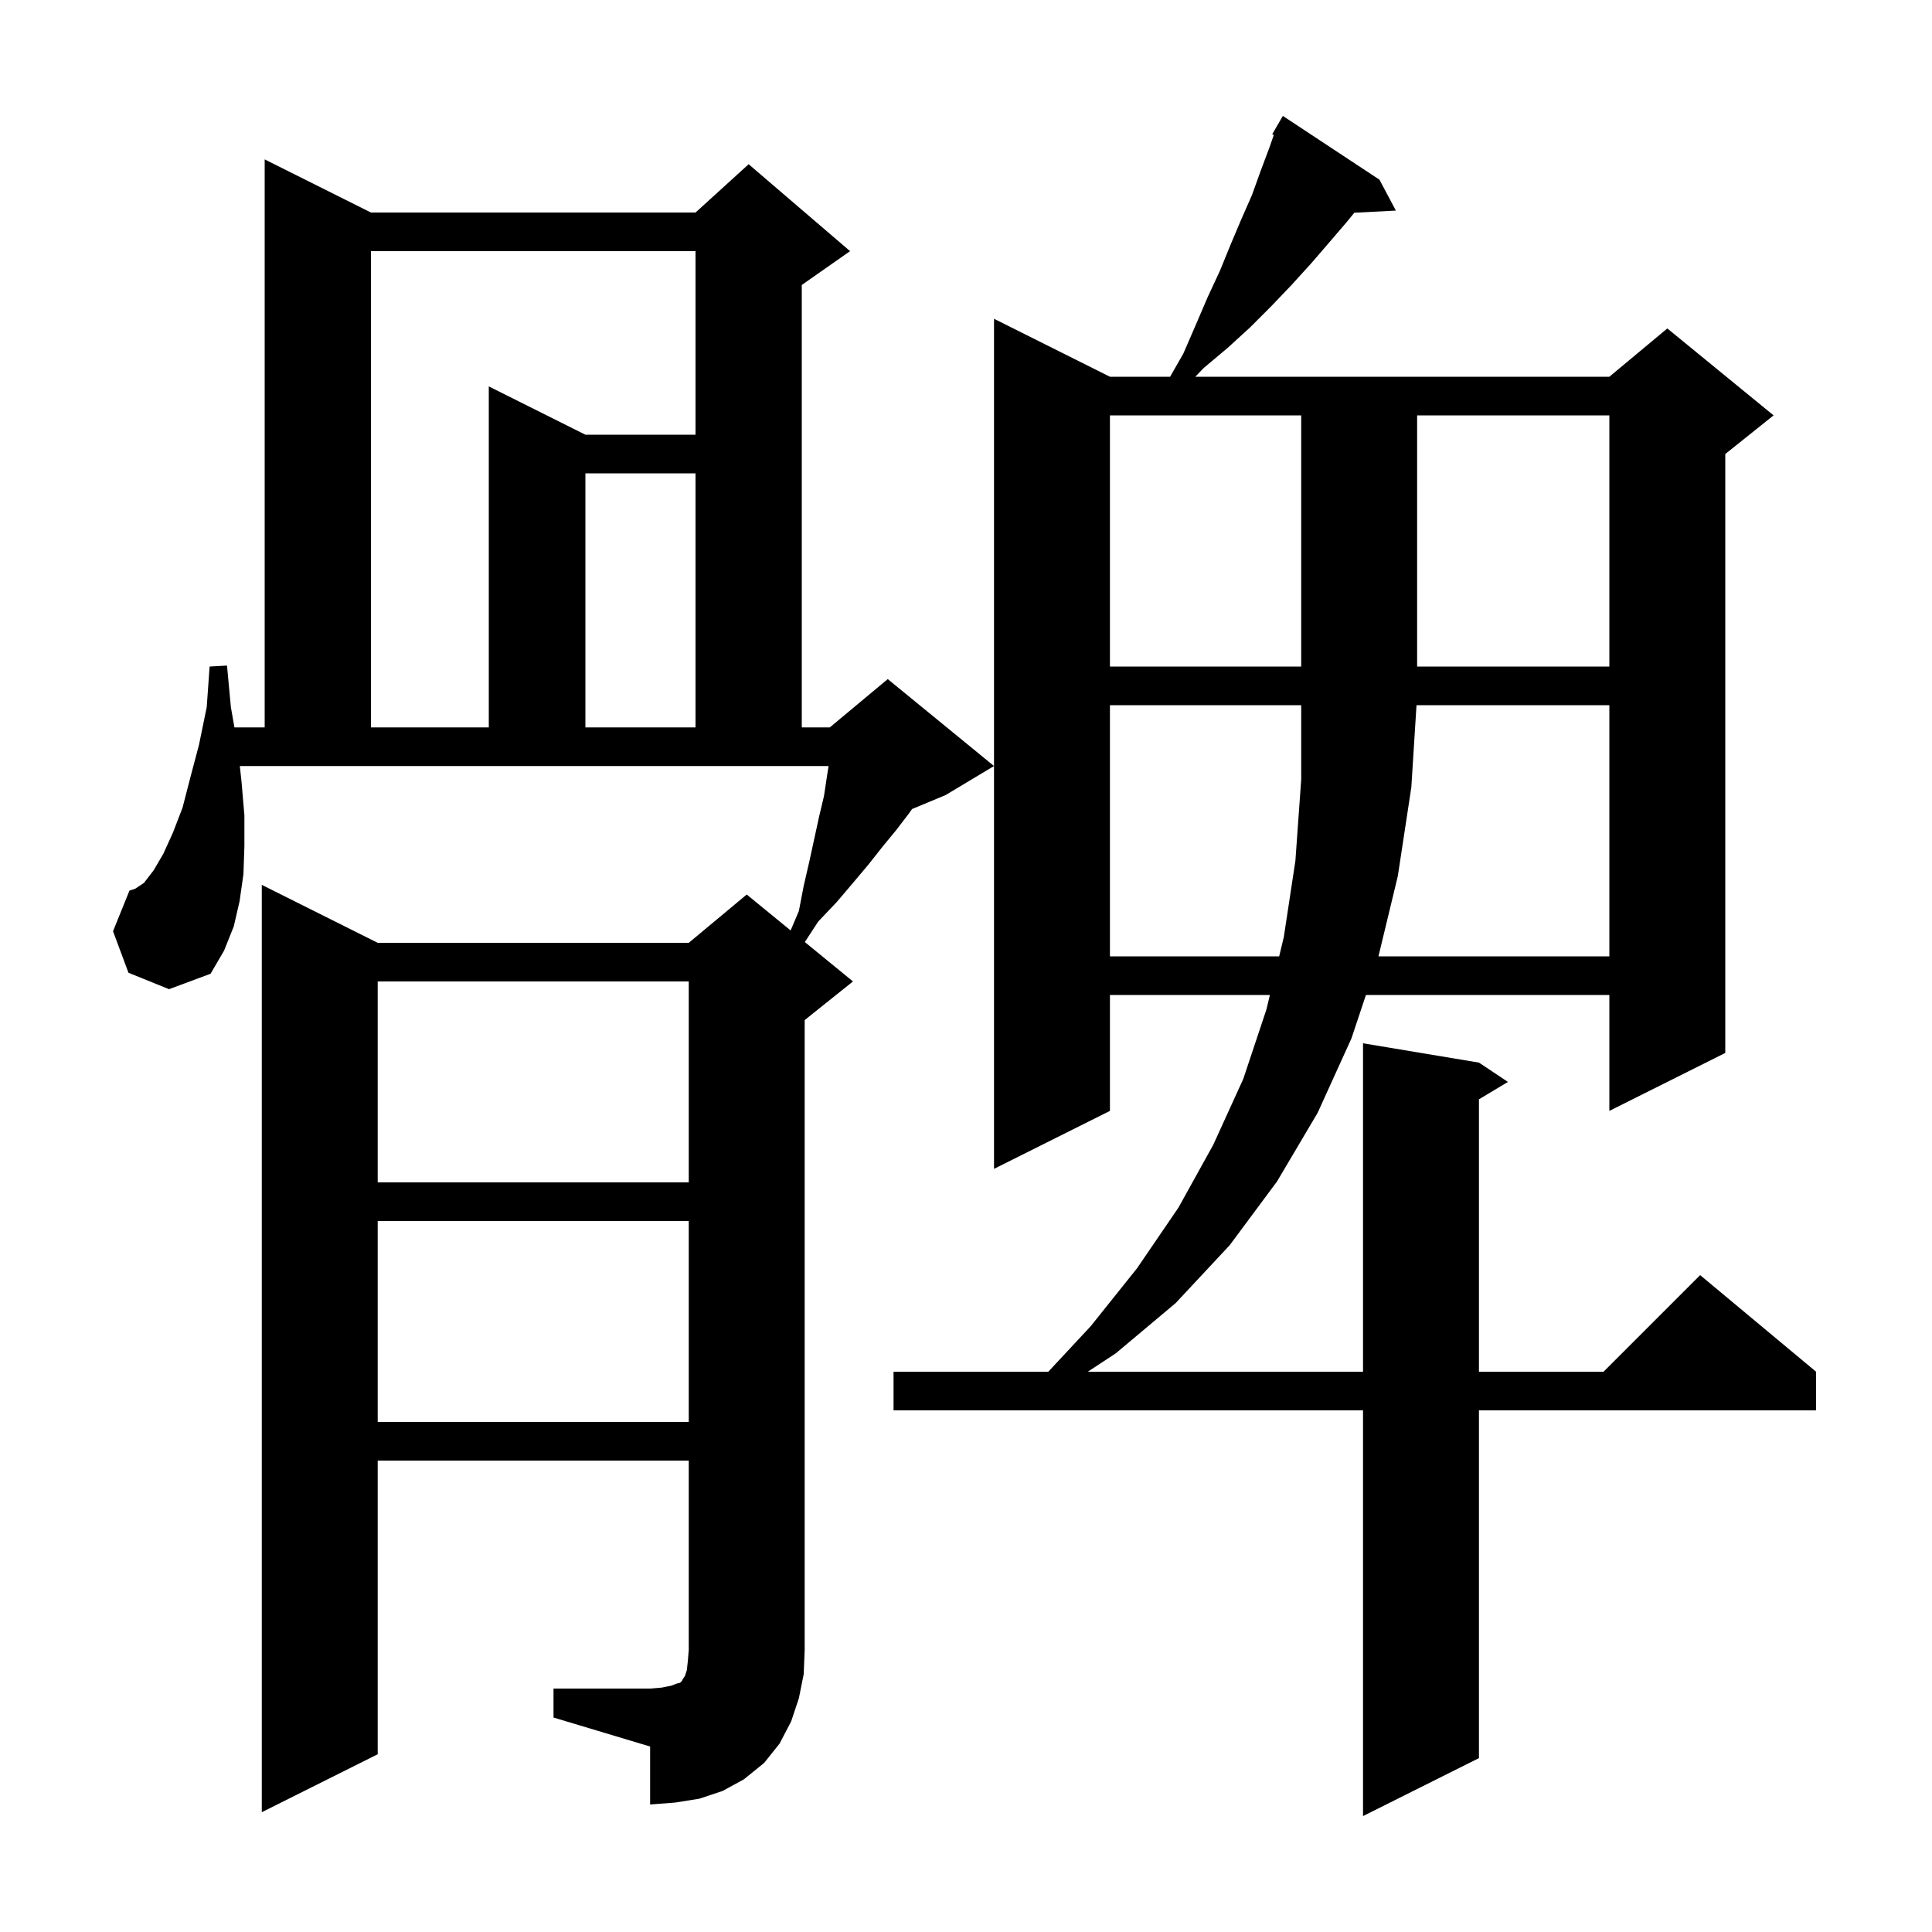 <svg xmlns="http://www.w3.org/2000/svg" xmlns:xlink="http://www.w3.org/1999/xlink" version="1.1" baseProfile="full" viewBox="0 0 200 200" width="200" height="200">
<g fill="black">
<path d="M 142.8 18.6 L 144.5 21.8 L 140.2 22.022 L 139.4 23.0 L 137.6 25.1 L 135.7 27.3 L 133.7 29.5 L 131.6 31.7 L 129.4 33.9 L 127.1 36.0 L 124.6 38.1 L 123.737 39.0 L 166.6 39.0 L 172.6 34.0 L 183.6 43.0 L 178.6 47.0 L 178.6 109.0 L 166.6 115.0 L 166.6 103.0 L 141.4 103.0 L 139.9 107.5 L 136.4 115.2 L 132.2 122.3 L 127.3 128.9 L 121.7 134.9 L 115.5 140.1 L 112.609 142.0 L 141.1 142.0 L 141.1 108.0 L 153.1 110.0 L 156.1 112.0 L 153.1 113.8 L 153.1 142.0 L 166.0 142.0 L 176.0 132.0 L 188.0 142.0 L 188.0 146.0 L 153.1 146.0 L 153.1 182.0 L 141.1 188.0 L 141.1 146.0 L 92.5 146.0 L 92.5 142.0 L 108.519 142.0 L 112.9 137.3 L 117.7 131.3 L 122.0 125.0 L 125.6 118.5 L 128.7 111.7 L 131.1 104.5 L 131.46 103.0 L 114.9 103.0 L 114.9 115.0 L 102.9 121.0 L 102.9 33.0 L 114.9 39.0 L 121.129 39.0 L 122.5 36.6 L 123.8 33.6 L 125.0 30.8 L 126.3 28.0 L 127.4 25.3 L 128.5 22.7 L 129.6 20.2 L 130.5 17.7 L 131.4 15.3 L 131.863 13.969 L 131.7 13.9 L 132.168 13.091 L 132.2 13.0 L 132.216 13.009 L 132.8 12.0 Z M 57.3 174.8 L 67.3 174.8 L 68.5 174.7 L 69.5 174.5 L 70.0 174.3 L 70.4 174.2 L 70.6 174.0 L 70.7 173.8 L 70.9 173.5 L 71.1 172.9 L 71.2 172.0 L 71.3 170.8 L 71.3 151.2 L 39.1 151.2 L 39.1 181.6 L 27.1 187.6 L 27.1 91.6 L 39.1 97.6 L 71.3 97.6 L 77.3 92.6 L 81.846 96.319 L 82.7 94.3 L 83.2 91.7 L 83.8 89.1 L 84.8 84.5 L 85.3 82.4 L 85.6 80.4 L 85.774 79.3 L 24.827 79.3 L 25.0 80.9 L 25.3 84.4 L 25.3 87.6 L 25.2 90.5 L 24.8 93.3 L 24.2 95.9 L 23.2 98.4 L 21.8 100.8 L 17.5 102.4 L 13.3 100.7 L 11.7 96.4 L 13.4 92.2 L 14.0 92.0 L 14.9 91.4 L 15.9 90.1 L 16.9 88.4 L 17.9 86.2 L 18.9 83.6 L 19.7 80.5 L 20.6 77.1 L 21.4 73.2 L 21.7 69.0 L 23.5 68.9 L 23.9 73.2 L 24.268 75.3 L 27.4 75.3 L 27.4 16.5 L 38.4 22.0 L 72.0 22.0 L 77.5 17.0 L 88.0 26.0 L 83.0 29.5 L 83.0 75.3 L 85.9 75.3 L 91.9 70.3 L 102.9 79.3 L 97.9 82.3 L 94.417 83.751 L 94.1 84.2 L 92.8 85.9 L 91.4 87.6 L 89.9 89.5 L 88.3 91.4 L 86.6 93.4 L 84.7 95.4 L 83.316 97.522 L 88.3 101.6 L 83.3 105.6 L 83.3 170.8 L 83.2 173.3 L 82.7 175.8 L 81.9 178.2 L 80.7 180.5 L 79.1 182.5 L 77.0 184.2 L 74.8 185.4 L 72.4 186.2 L 69.9 186.6 L 67.3 186.8 L 67.3 180.8 L 57.3 177.8 Z M 39.1 126.4 L 39.1 147.2 L 71.3 147.2 L 71.3 126.4 Z M 39.1 101.6 L 39.1 122.4 L 71.3 122.4 L 71.3 101.6 Z M 114.9 73.0 L 114.9 99.0 L 132.42 99.0 L 132.9 97.0 L 134.1 89.1 L 134.7 80.7 L 134.7 73.0 Z M 146.637 73.0 L 146.1 81.5 L 144.7 90.7 L 142.697 99.0 L 166.6 99.0 L 166.6 73.0 Z M 38.4 26.0 L 38.4 75.3 L 50.6 75.3 L 50.6 40.0 L 60.6 45.0 L 72.0 45.0 L 72.0 26.0 Z M 60.6 49.0 L 60.6 75.3 L 72.0 75.3 L 72.0 49.0 Z M 114.9 43.0 L 114.9 69.0 L 134.7 69.0 L 134.7 43.0 Z M 146.7 43.0 L 146.7 69.0 L 166.6 69.0 L 166.6 43.0 Z " />
</g>
</svg>
